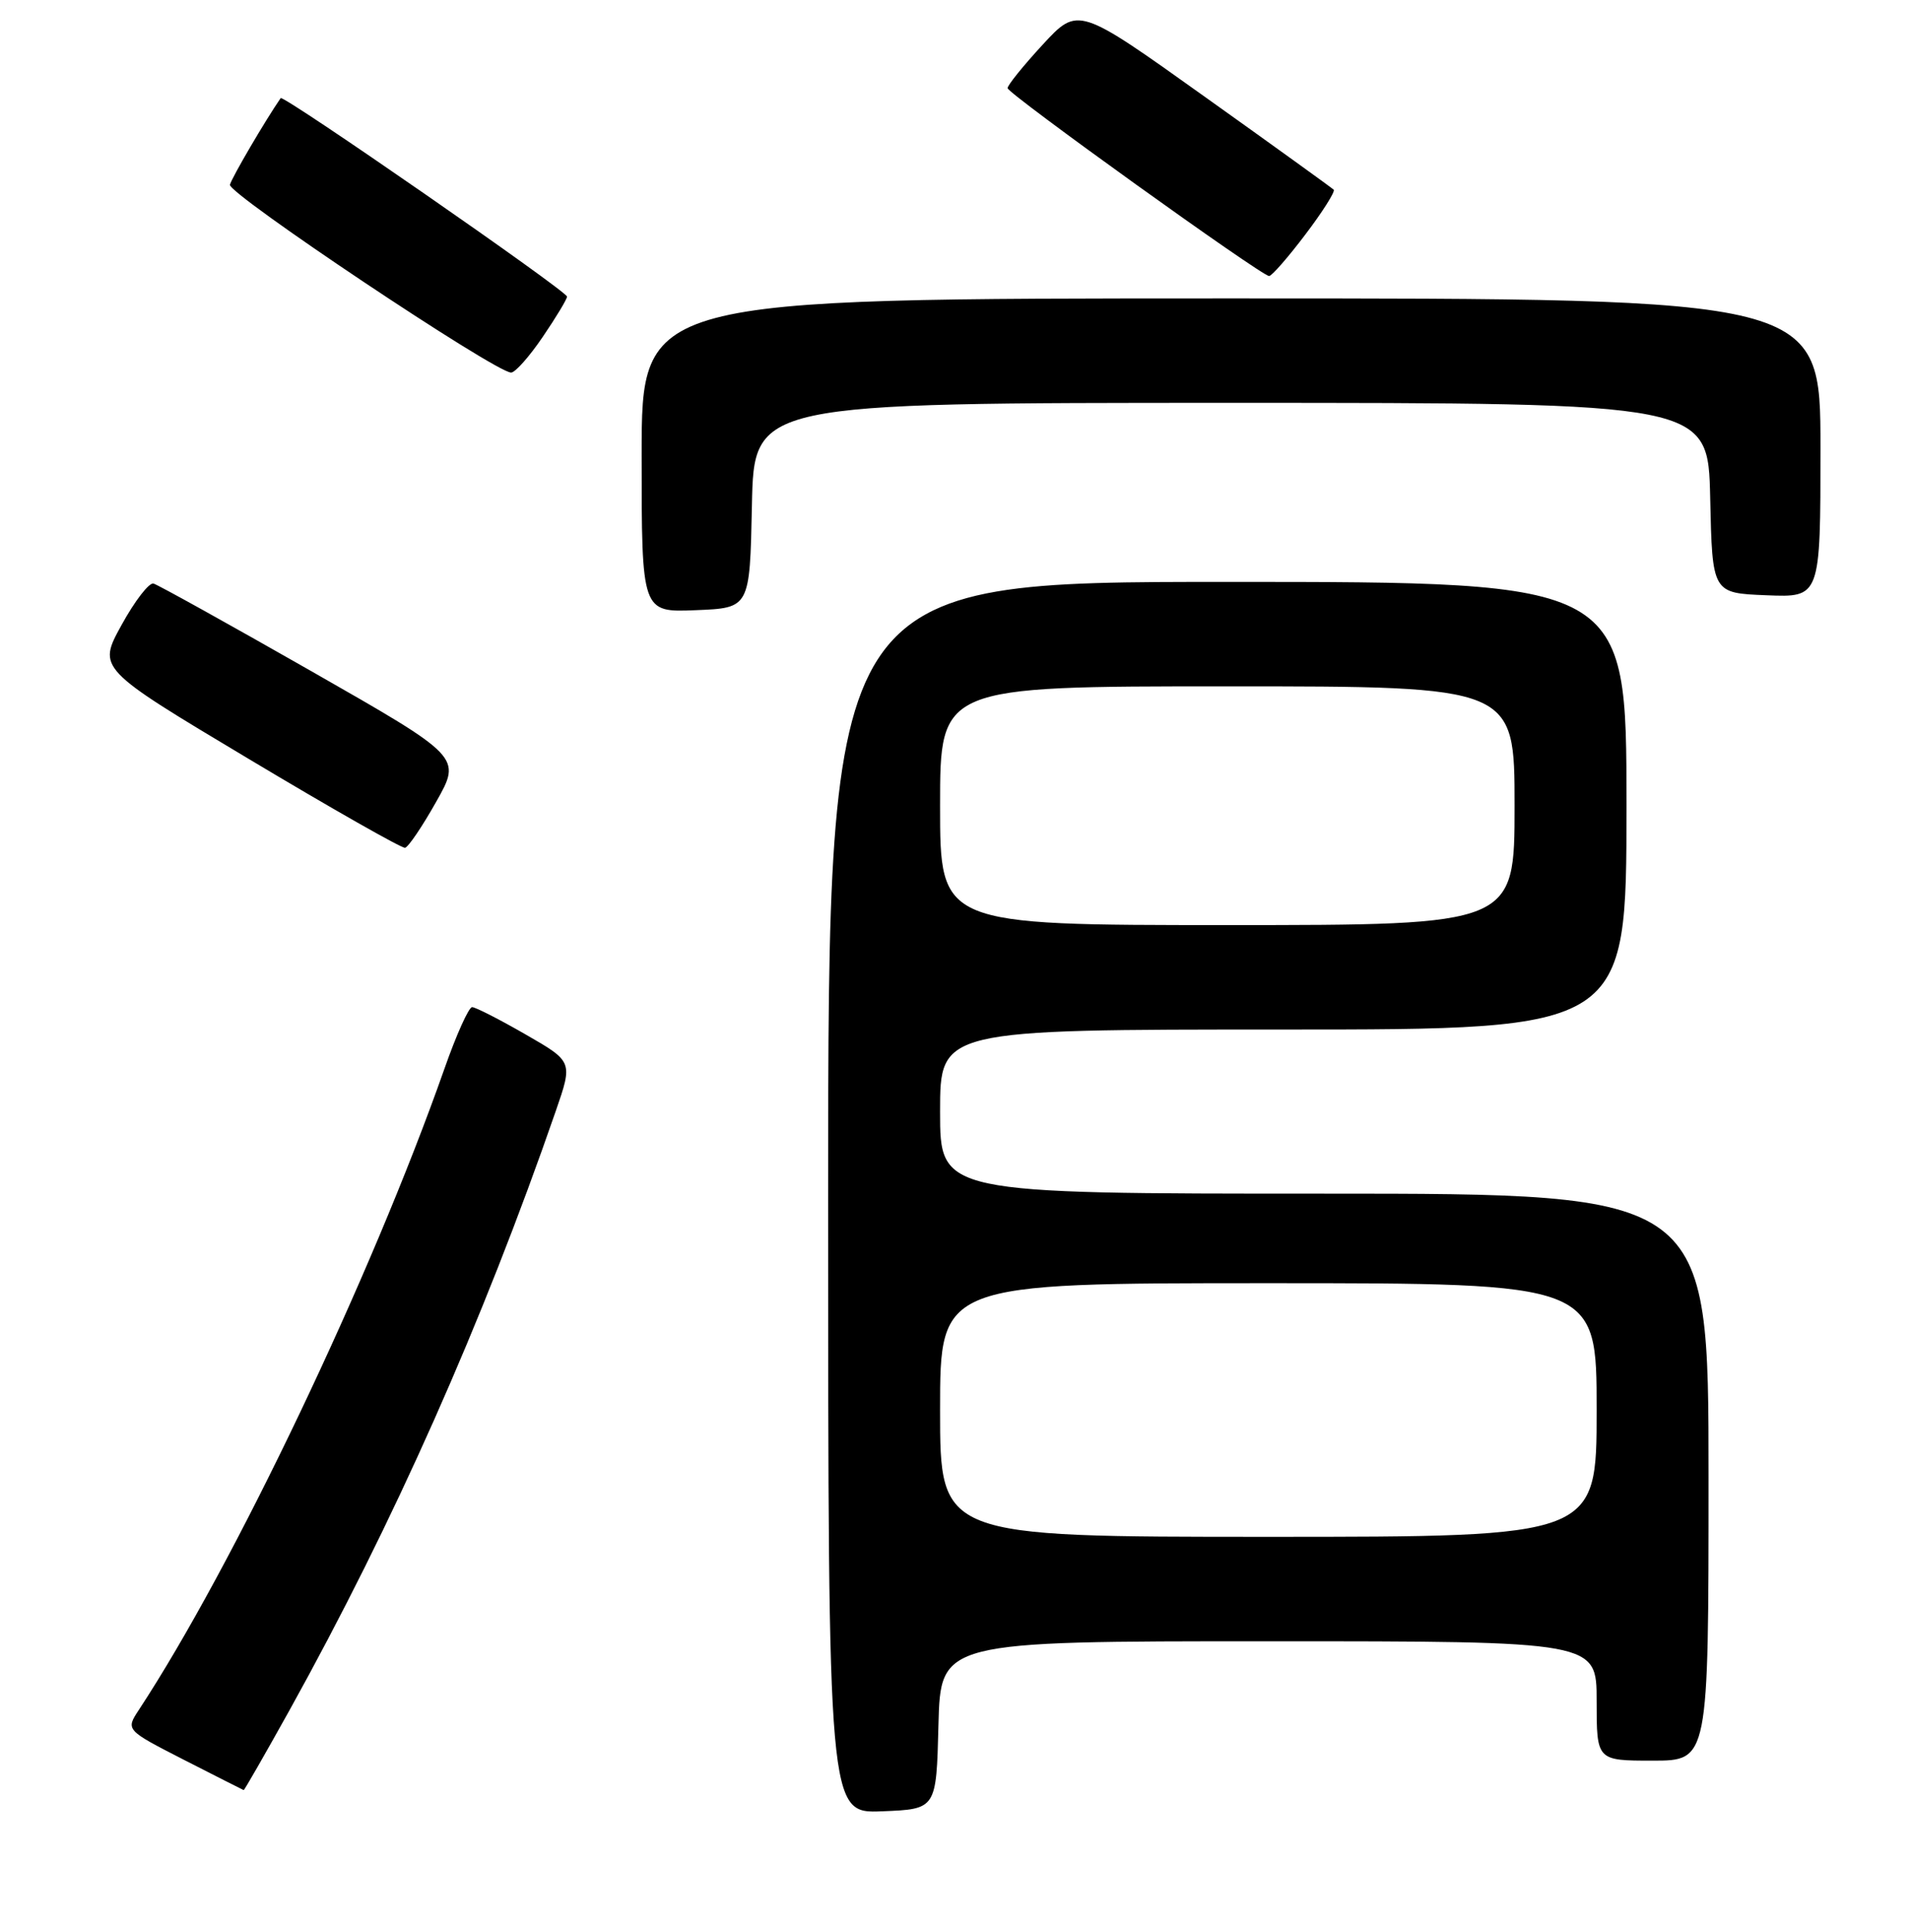 <?xml version="1.0" encoding="UTF-8" standalone="no"?>
<!DOCTYPE svg PUBLIC "-//W3C//DTD SVG 1.1//EN" "http://www.w3.org/Graphics/SVG/1.1/DTD/svg11.dtd" >
<svg xmlns="http://www.w3.org/2000/svg" xmlns:xlink="http://www.w3.org/1999/xlink" version="1.1" viewBox="0 0 256 259">
 <g >
 <path fill="currentColor"
d=" M 125.78 231.25 C 126.07 220.00 126.07 220.00 170.03 220.00 C 214.00 220.00 214.00 220.00 214.00 228.00 C 214.00 236.00 214.00 236.00 221.50 236.00 C 229.00 236.00 229.00 236.00 229.00 198.00 C 229.00 160.00 229.00 160.00 177.50 160.00 C 126.00 160.00 126.00 160.00 126.00 149.00 C 126.00 138.00 126.00 138.00 172.00 138.00 C 218.00 138.00 218.00 138.00 218.00 108.00 C 218.00 78.00 218.00 78.00 164.50 78.00 C 111.00 78.00 111.00 78.00 111.00 160.54 C 111.00 243.09 111.00 243.09 118.25 242.79 C 125.50 242.50 125.50 242.50 125.78 231.25 Z  M 38.80 229.25 C 52.77 204.08 64.66 177.33 74.50 148.90 C 76.78 142.30 76.78 142.30 70.43 138.65 C 66.94 136.64 63.72 135.00 63.28 135.00 C 62.83 135.00 61.16 138.71 59.57 143.25 C 49.76 171.14 31.29 209.90 18.61 229.20 C 16.84 231.89 16.84 231.89 24.67 235.90 C 28.98 238.10 32.57 239.92 32.66 239.95 C 32.75 239.98 35.51 235.16 38.80 229.25 Z  M 58.47 107.46 C 61.86 101.46 61.86 101.46 41.75 89.98 C 30.69 83.67 21.16 78.38 20.57 78.22 C 19.98 78.07 18.05 80.57 16.29 83.78 C 13.08 89.61 13.08 89.61 33.29 101.70 C 44.41 108.36 53.86 113.73 54.29 113.64 C 54.73 113.55 56.61 110.77 58.47 107.46 Z  M 100.78 67.75 C 101.06 54.00 101.06 54.00 165.00 54.00 C 228.94 54.00 228.94 54.00 229.22 66.75 C 229.50 79.50 229.50 79.50 236.75 79.79 C 244.00 80.09 244.00 80.09 244.00 60.04 C 244.00 40.00 244.00 40.00 165.00 40.00 C 86.00 40.00 86.00 40.00 86.00 61.04 C 86.00 82.09 86.00 82.09 93.25 81.79 C 100.50 81.50 100.50 81.50 100.78 67.75 Z  M 72.75 45.15 C 74.54 42.52 76.00 40.09 76.00 39.76 C 76.00 39.03 37.96 12.66 37.62 13.15 C 35.61 16.05 31.06 23.81 30.82 24.76 C 30.52 25.96 66.38 49.93 68.50 49.94 C 69.05 49.95 70.96 47.79 72.75 45.15 Z  M 174.97 31.42 C 177.29 28.36 178.99 25.66 178.76 25.43 C 178.53 25.20 170.73 19.57 161.42 12.93 C 144.50 0.85 144.50 0.85 139.75 5.99 C 137.14 8.82 135.02 11.45 135.05 11.82 C 135.11 12.59 169.09 37.00 170.10 37.00 C 170.46 37.00 172.65 34.49 174.97 31.42 Z  M 126.00 189.00 C 126.00 172.00 126.00 172.00 170.00 172.00 C 214.00 172.00 214.00 172.00 214.00 189.00 C 214.00 206.00 214.00 206.00 170.00 206.00 C 126.00 206.00 126.00 206.00 126.00 189.00 Z  M 126.00 108.00 C 126.00 92.00 126.00 92.00 164.50 92.00 C 203.00 92.00 203.00 92.00 203.00 108.00 C 203.00 124.00 203.00 124.00 164.50 124.00 C 126.00 124.00 126.00 124.00 126.00 108.00 Z "/>
</g>
</svg>